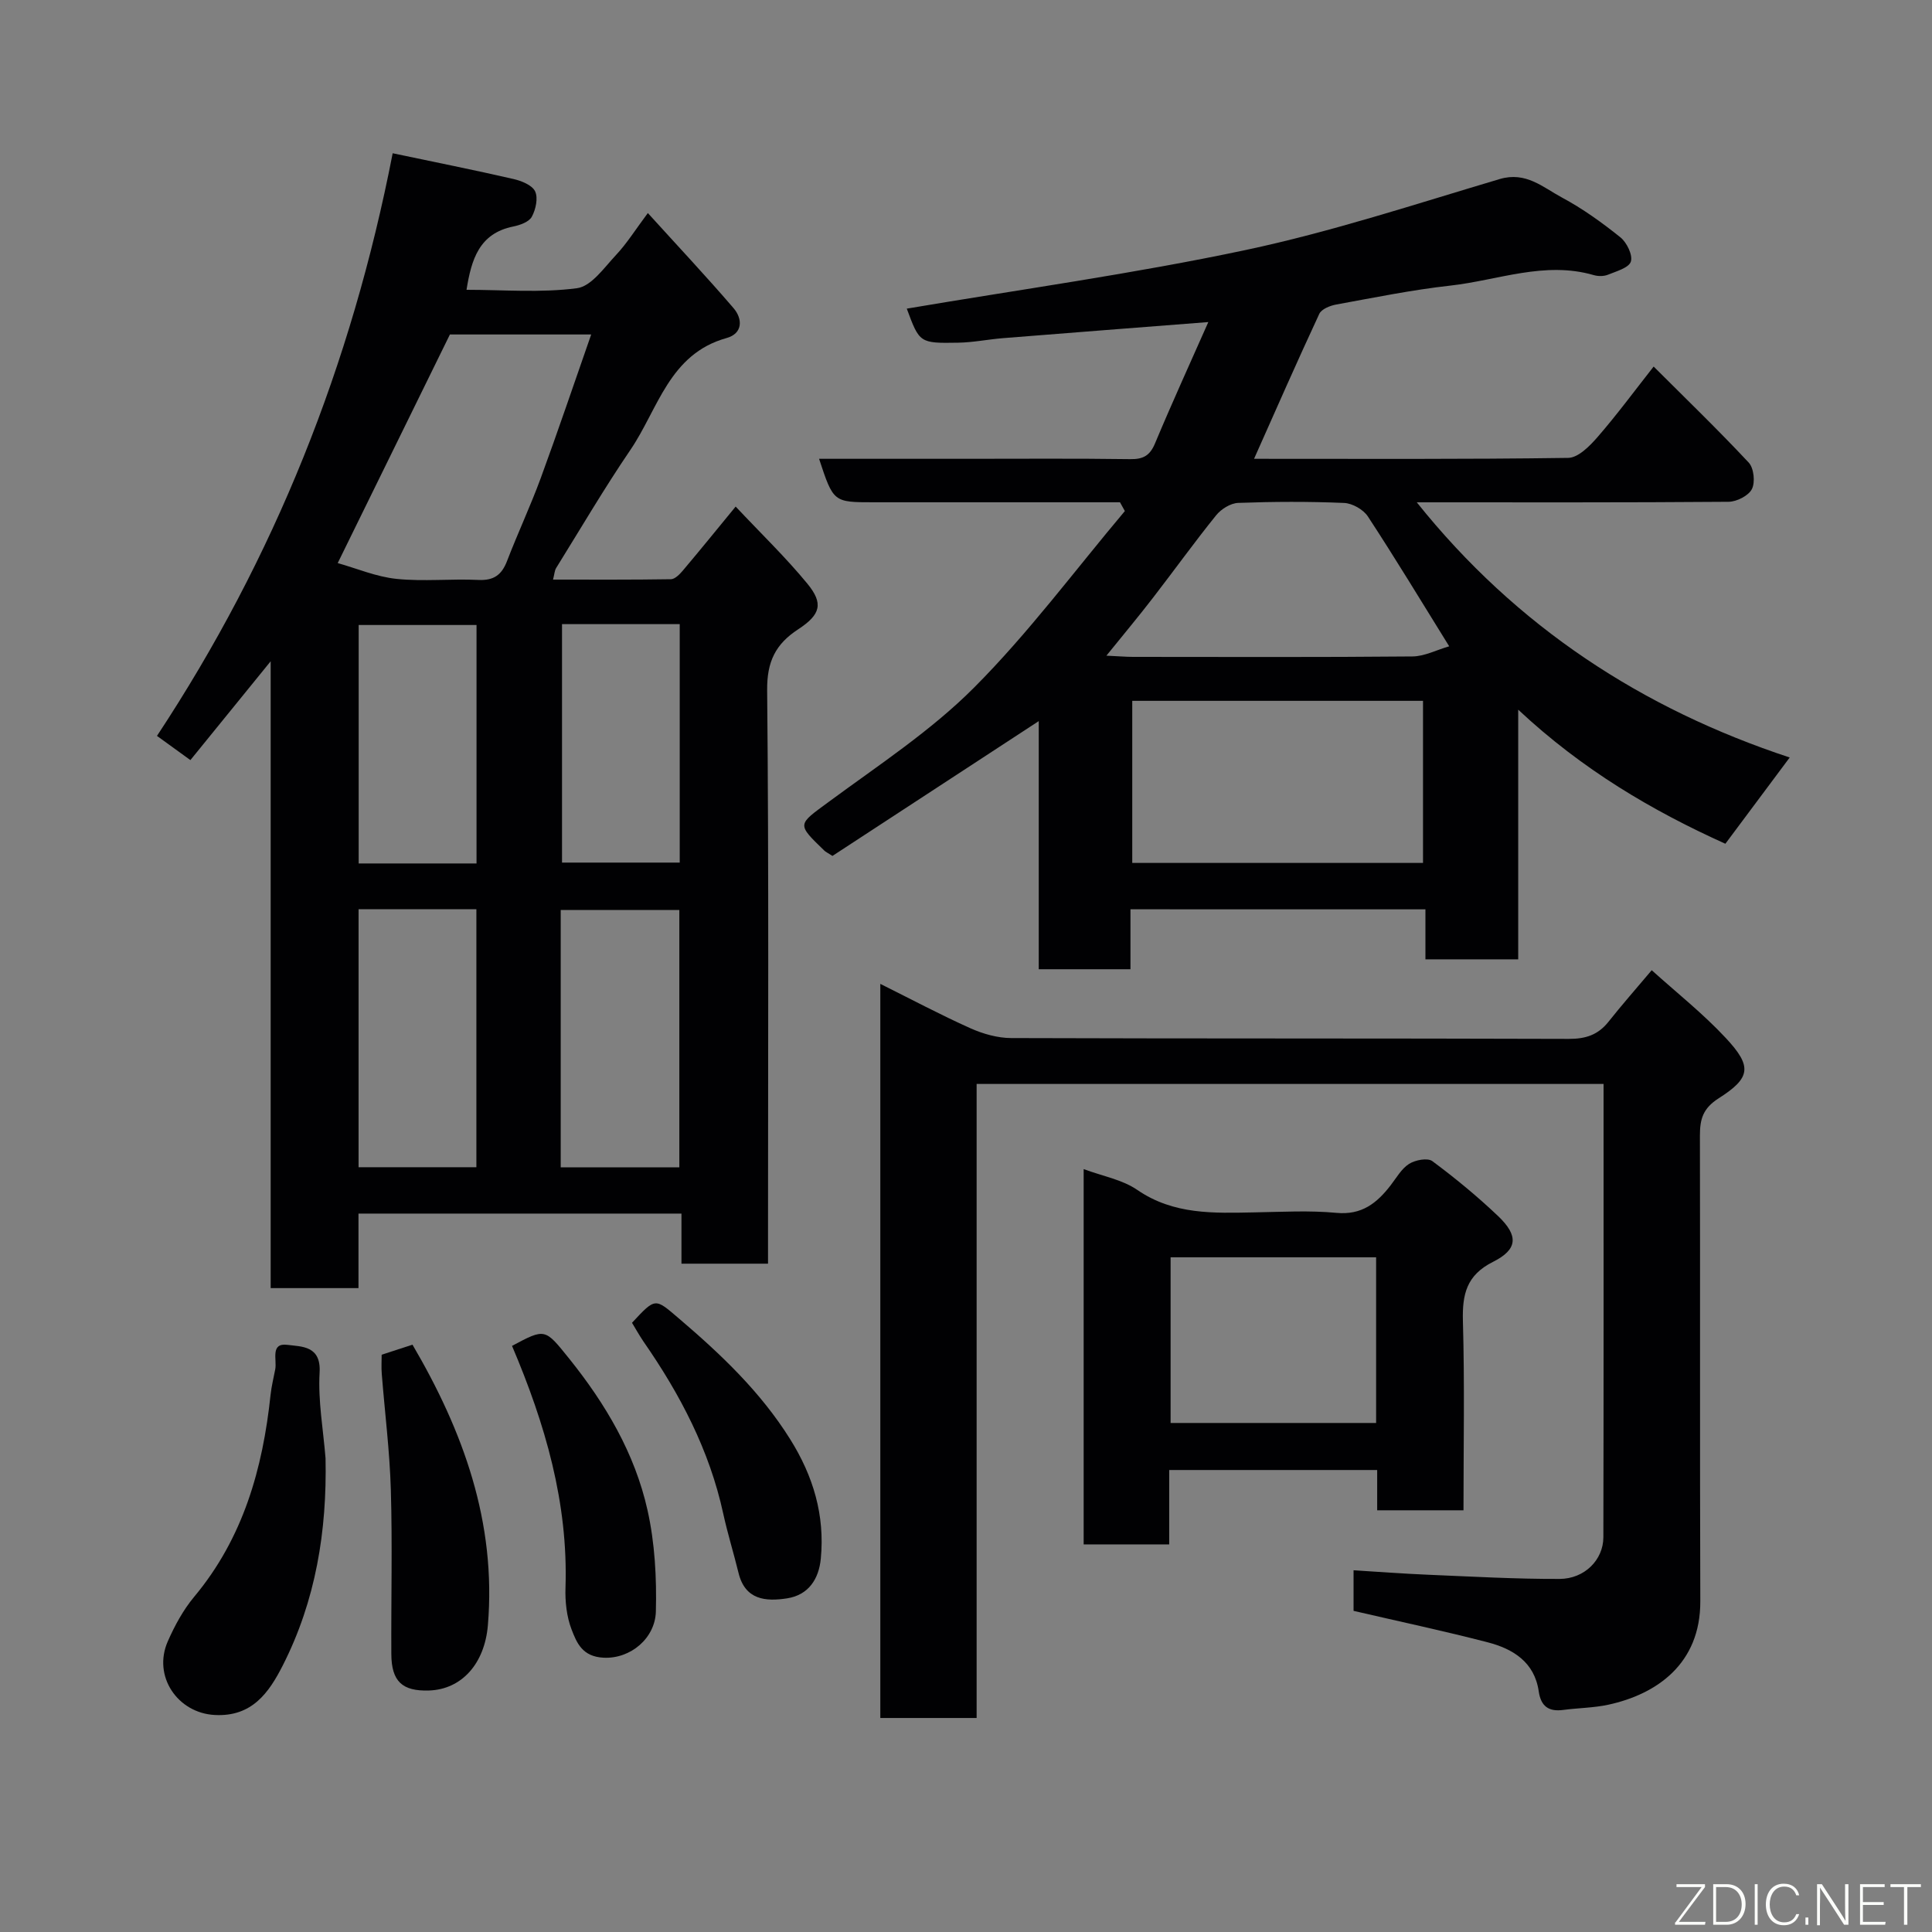 <svg enable-background="new 0 0 400 400" viewBox="0 0 400 400" xmlns="http://www.w3.org/2000/svg"><rect x="0" y="0" width="400" height="400" fill="#808080" stroke="none"/><g fill="#010103"><path d="m81.3 31.73c8.79 1.85 16.92 3.47 25 5.33 1.66.38 3.88 1.27 4.49 2.56.65 1.38.13 3.75-.68 5.25-.58 1.07-2.43 1.74-3.82 2.02-7.09 1.42-8.7 6.84-9.7 13.11 7.66 0 15.38.66 22.87-.33 2.98-.39 5.65-4.29 8.12-6.92 2.21-2.36 3.95-5.16 6.55-8.64 6.1 6.73 12.06 13.07 17.72 19.66 1.95 2.26 1.96 5.28-1.43 6.22-11.9 3.31-14.17 14.75-19.92 23.18-5.41 7.95-10.28 16.26-15.36 24.44-.32.52-.34 1.23-.64 2.39 8.27 0 16.34.05 24.41-.08.83-.01 1.8-1.01 2.45-1.77 3.46-4.1 6.84-8.26 10.95-13.27 5.29 5.63 10.37 10.52 14.82 15.93 3.4 4.13 2.8 6.42-1.89 9.49-4.65 3.04-6.46 6.65-6.41 12.56.36 37.64.18 75.29.18 112.94v5.83c-5.93 0-11.65 0-17.92 0 0-3.34 0-6.74 0-10.37-22.47 0-44.4 0-66.87 0v15.43c-6.26 0-11.98 0-18.18 0 0-42.99 0-85.83 0-129.78-5.96 7.34-11.19 13.77-16.62 20.46-2.33-1.69-4.41-3.19-6.92-5.01 24.31-36.84 40.27-76.8 48.8-120.63zm11.85 37.52c-7.66 15.61-15.19 30.93-23.23 47.33 3.95 1.11 7.99 2.84 12.17 3.27 5.6.58 11.31-.05 16.96.22 3.18.15 4.82-1.04 5.92-3.9 2.22-5.77 4.85-11.38 6.98-17.17 3.57-9.72 6.88-19.54 10.45-29.75-10.24 0-19.85 0-29.25 0zm-18.91 172.41h24.39c0-18.04 0-35.74 0-53.41-8.31 0-16.23 0-24.39 0zm41.85.02h24.56c0-18.02 0-35.72 0-53.28-8.4 0-16.45 0-24.56 0zm-17.43-62.91c0-16.75 0-33.12 0-49.37-8.4 0-16.44 0-24.4 0v49.37zm17.7-49.55v49.37h24.37c0-16.66 0-32.91 0-49.37-8.19 0-16.12 0-24.37 0z"/><path d="m234.05 188.26v12.41c-6.41 0-12.47 0-18.99 0 0-17.18 0-34.24 0-51.37-14.58 9.53-28.81 18.83-42.71 27.91-1.11-.71-1.42-.85-1.66-1.08-5.81-5.62-5.6-5.33.93-10.14 10.26-7.57 21.12-14.67 30.05-23.63 11.28-11.31 20.89-24.29 31.22-36.55-.34-.61-.67-1.21-1.01-1.82-1.51 0-3.02 0-4.52 0-15.49 0-30.99 0-46.48 0-8.33 0-8.33 0-11.3-9h30.41c11.33 0 22.66-.09 33.99.07 2.69.04 4.08-.7 5.15-3.25 3.52-8.41 7.31-16.7 11.04-25.13-14.52 1.13-28.51 2.21-42.49 3.33-3.11.25-6.2.89-9.3.94-8.01.14-8.01.05-10.64-7.05 23.35-3.96 46.93-7.21 70.17-12.14 17.77-3.77 35.14-9.51 52.59-14.69 5.43-1.61 8.96 1.72 12.89 3.83 4.28 2.29 8.3 5.19 12.1 8.24 1.32 1.06 2.59 3.67 2.16 5.02-.41 1.29-3.01 2.01-4.75 2.72-.87.35-2.05.34-2.96.07-10.16-2.94-19.81 1.08-29.65 2.18-7.93.88-15.78 2.49-23.65 3.92-1.27.23-3.04.94-3.5 1.94-4.59 9.85-8.96 19.81-13.5 30 21.77 0 43.41.12 65.04-.19 2.08-.03 4.48-2.47 6.1-4.34 3.96-4.56 7.56-9.44 11.59-14.57 6.73 6.72 13.38 13.14 19.69 19.89 1.06 1.14 1.37 4.07.65 5.48-.69 1.37-3.13 2.61-4.82 2.63-21.32.17-42.64.11-64.56.11 20.66 25.84 46.78 42.79 77.21 52.83-4.52 6.06-8.82 11.82-13.32 17.86-15.05-6.79-29.56-15.28-42.89-27.76v51.69c-6.55 0-12.61 0-19.21 0 0-3.31 0-6.7 0-10.35-20.48-.01-40.41-.01-61.07-.01zm.37-43.16v33.56h60.2c0-11.38 0-22.43 0-33.56-20.19 0-39.99 0-60.2 0zm-5.35-9.35c2.66.12 4.09.25 5.52.25 19.28.01 38.56.09 57.84-.09 2.49-.02 4.98-1.34 7.61-2.1-5.97-9.63-11.25-18.36-16.84-26.89-.94-1.43-3.21-2.72-4.92-2.79-7.3-.31-14.63-.28-21.93-.01-1.57.06-3.52 1.27-4.55 2.55-4.51 5.58-8.7 11.42-13.09 17.1-2.92 3.79-6 7.48-9.64 11.98z"/><path d="m341.97 200.87c5.1 4.61 10.61 8.96 15.34 14.04 5.48 5.88 5.21 8.23-1.49 12.49-3.26 2.08-3.87 4.32-3.87 7.68.07 32.15-.03 64.31.08 96.46.04 12.91-8.99 19.23-19.08 21.41-3.03.65-6.19.66-9.27 1.07-3.03.41-4.65-.73-5.1-3.83-.87-6.06-5.31-8.8-10.54-10.16-9.12-2.37-18.35-4.32-27.8-6.52 0-2.55 0-5.3 0-8.4 5.28.32 10.32.71 15.37.92 9.1.38 18.2.9 27.29.87 5.17-.02 9.05-3.96 9.06-8.62.07-31.15.04-62.3.04-93.86-43.19 0-86.23 0-129.8 0v131.27c-6.91 0-13.29 0-19.94 0 0-50.52 0-100.91 0-151.99 6.45 3.21 12.47 6.42 18.68 9.2 2.6 1.16 5.6 2.01 8.42 2.02 38.48.13 76.97.04 115.45.17 3.47.01 6.03-.82 8.18-3.51 2.75-3.47 5.68-6.8 8.98-10.71z"/><path d="m224.36 242.05c3.92 1.46 7.99 2.17 11.09 4.3 7.55 5.19 15.85 4.82 24.28 4.66 5.66-.1 11.37-.43 16.98.1 5.24.49 8.37-2.03 11.21-5.71 1.2-1.55 2.24-3.43 3.81-4.43 1.28-.81 3.84-1.3 4.82-.57 4.74 3.52 9.33 7.3 13.61 11.37 4.26 4.06 4.1 6.9-1.04 9.48-5.49 2.75-6.39 6.7-6.24 12.25.37 12.95.12 25.92.12 39.19-6.08 0-11.8 0-17.87 0 0-2.77 0-5.38 0-8.34-14.4 0-28.46 0-43.06 0v15.4c-6.14 0-11.74 0-17.71 0 0-25.73 0-51.46 0-77.7zm60.55 18.26c-14.47 0-28.51 0-42.55 0v34.3h42.55c0-11.53 0-22.67 0-34.3z"/><path d="m67.4 301.92c.31 15.03-2.02 29.46-8.87 42.92-2.87 5.63-6.37 10.64-14.07 10.23-7.68-.4-12.9-8.03-9.72-15.25 1.43-3.25 3.2-6.51 5.46-9.22 10.15-12.15 14.2-26.51 15.82-41.84.19-1.78.64-3.53.97-5.29.37-1.99-1.08-5.51 2.55-5.03 2.85.38 6.97.12 6.63 5.74-.34 5.87.76 11.83 1.23 17.74z"/><path d="m79.02 280.48c2.23-.73 4.22-1.37 6.38-2.08 10.5 17.91 17.4 36.81 15.61 58.1-.67 7.94-5.41 13.27-12.18 13.5-5.55.18-7.78-1.88-7.81-7.55-.06-11.32.23-22.64-.1-33.95-.23-8.03-1.25-16.04-1.88-24.06-.11-1.31-.02-2.63-.02-3.96z"/><path d="m106.01 278.65c6.9-3.69 6.8-3.61 11.81 2.61 7.55 9.39 13.61 19.64 16.24 31.4 1.52 6.8 1.91 14 1.73 20.99-.15 5.54-5.25 9.83-10.81 9.56-4.41-.21-5.57-3.06-6.65-5.87-1.02-2.66-1.35-5.77-1.25-8.65.57-17.55-4.19-33.86-11.07-50.04z"/><path d="m130.85 273.87c4.94-5.32 4.76-5.11 9.75-.86 8.69 7.41 16.87 15.17 23 24.97 4.79 7.65 7.2 15.76 6.34 24.71-.4 4.2-2.52 7.53-6.97 8.23-4.45.69-8.71.34-10.07-5.28-1-4.1-2.26-8.13-3.16-12.25-2.85-13.13-8.94-24.74-16.53-35.66-.46-.66-.86-1.37-1.29-2.06-.32-.55-.64-1.1-1.07-1.8z"/></g><path d="m346.9 398 5.4-7.3h-5.2v-.6h5.9v.6l-5.4 7.2h5.5l-.1.6h-6.2v-.5z" fill="#fbfcfa"/><path d="m354.7 390.1h2.8c2.3 0 3.9 1.6 3.9 4.1s-1.6 4.3-3.9 4.3h-2.8zm.6 7.8h2c2.2 0 3.3-1.6 3.3-3.6 0-1.8-1-3.6-3.3-3.6h-2z" fill="#fbfcfa"/><path d="m363.9 390.1v8.4h-.6v-8.4h1.6z" fill="#fbfcfa"/><path d="m372.5 396.3c-.4 1.3-1.4 2.3-3.2 2.3-2.4 0-3.7-1.9-3.7-4.3 0-2.3 1.2-4.3 3.7-4.3 1.8 0 2.9 1 3.2 2.4h-.6c-.4-1.1-1.1-1.8-2.5-1.8-2.1 0-3 1.9-3 3.7s.9 3.7 3 3.7c1.4 0 2.1-.7 2.5-1.7z" fill="#fbfcfa"/><path d="m373.8 398.5v-1.5h.6v1.5z" fill="#fbfcfa"/><path d="m376.2 398.5v-8.4h1c1.3 2 4.4 6.7 4.9 7.6-.1-1.2-.1-2.4-.1-3.8v-3.8h.7v8.4h-.9c-1.2-1.9-4.4-6.8-5-7.7.1 1.1 0 2.3 0 3.9v3.9h-.6z" fill="#fbfcfa"/><path d="m390 394.4h-4.3v3.5h4.7l-.1.6h-5.2v-8.4h5.1v.6h-4.5v3.1h4.3z" fill="#fbfcfa"/><path d="m394.2 390.7h-2.8v-.6h6.3v.6h-2.8v7.8h-.7z" fill="#fbfcfa"/></svg>